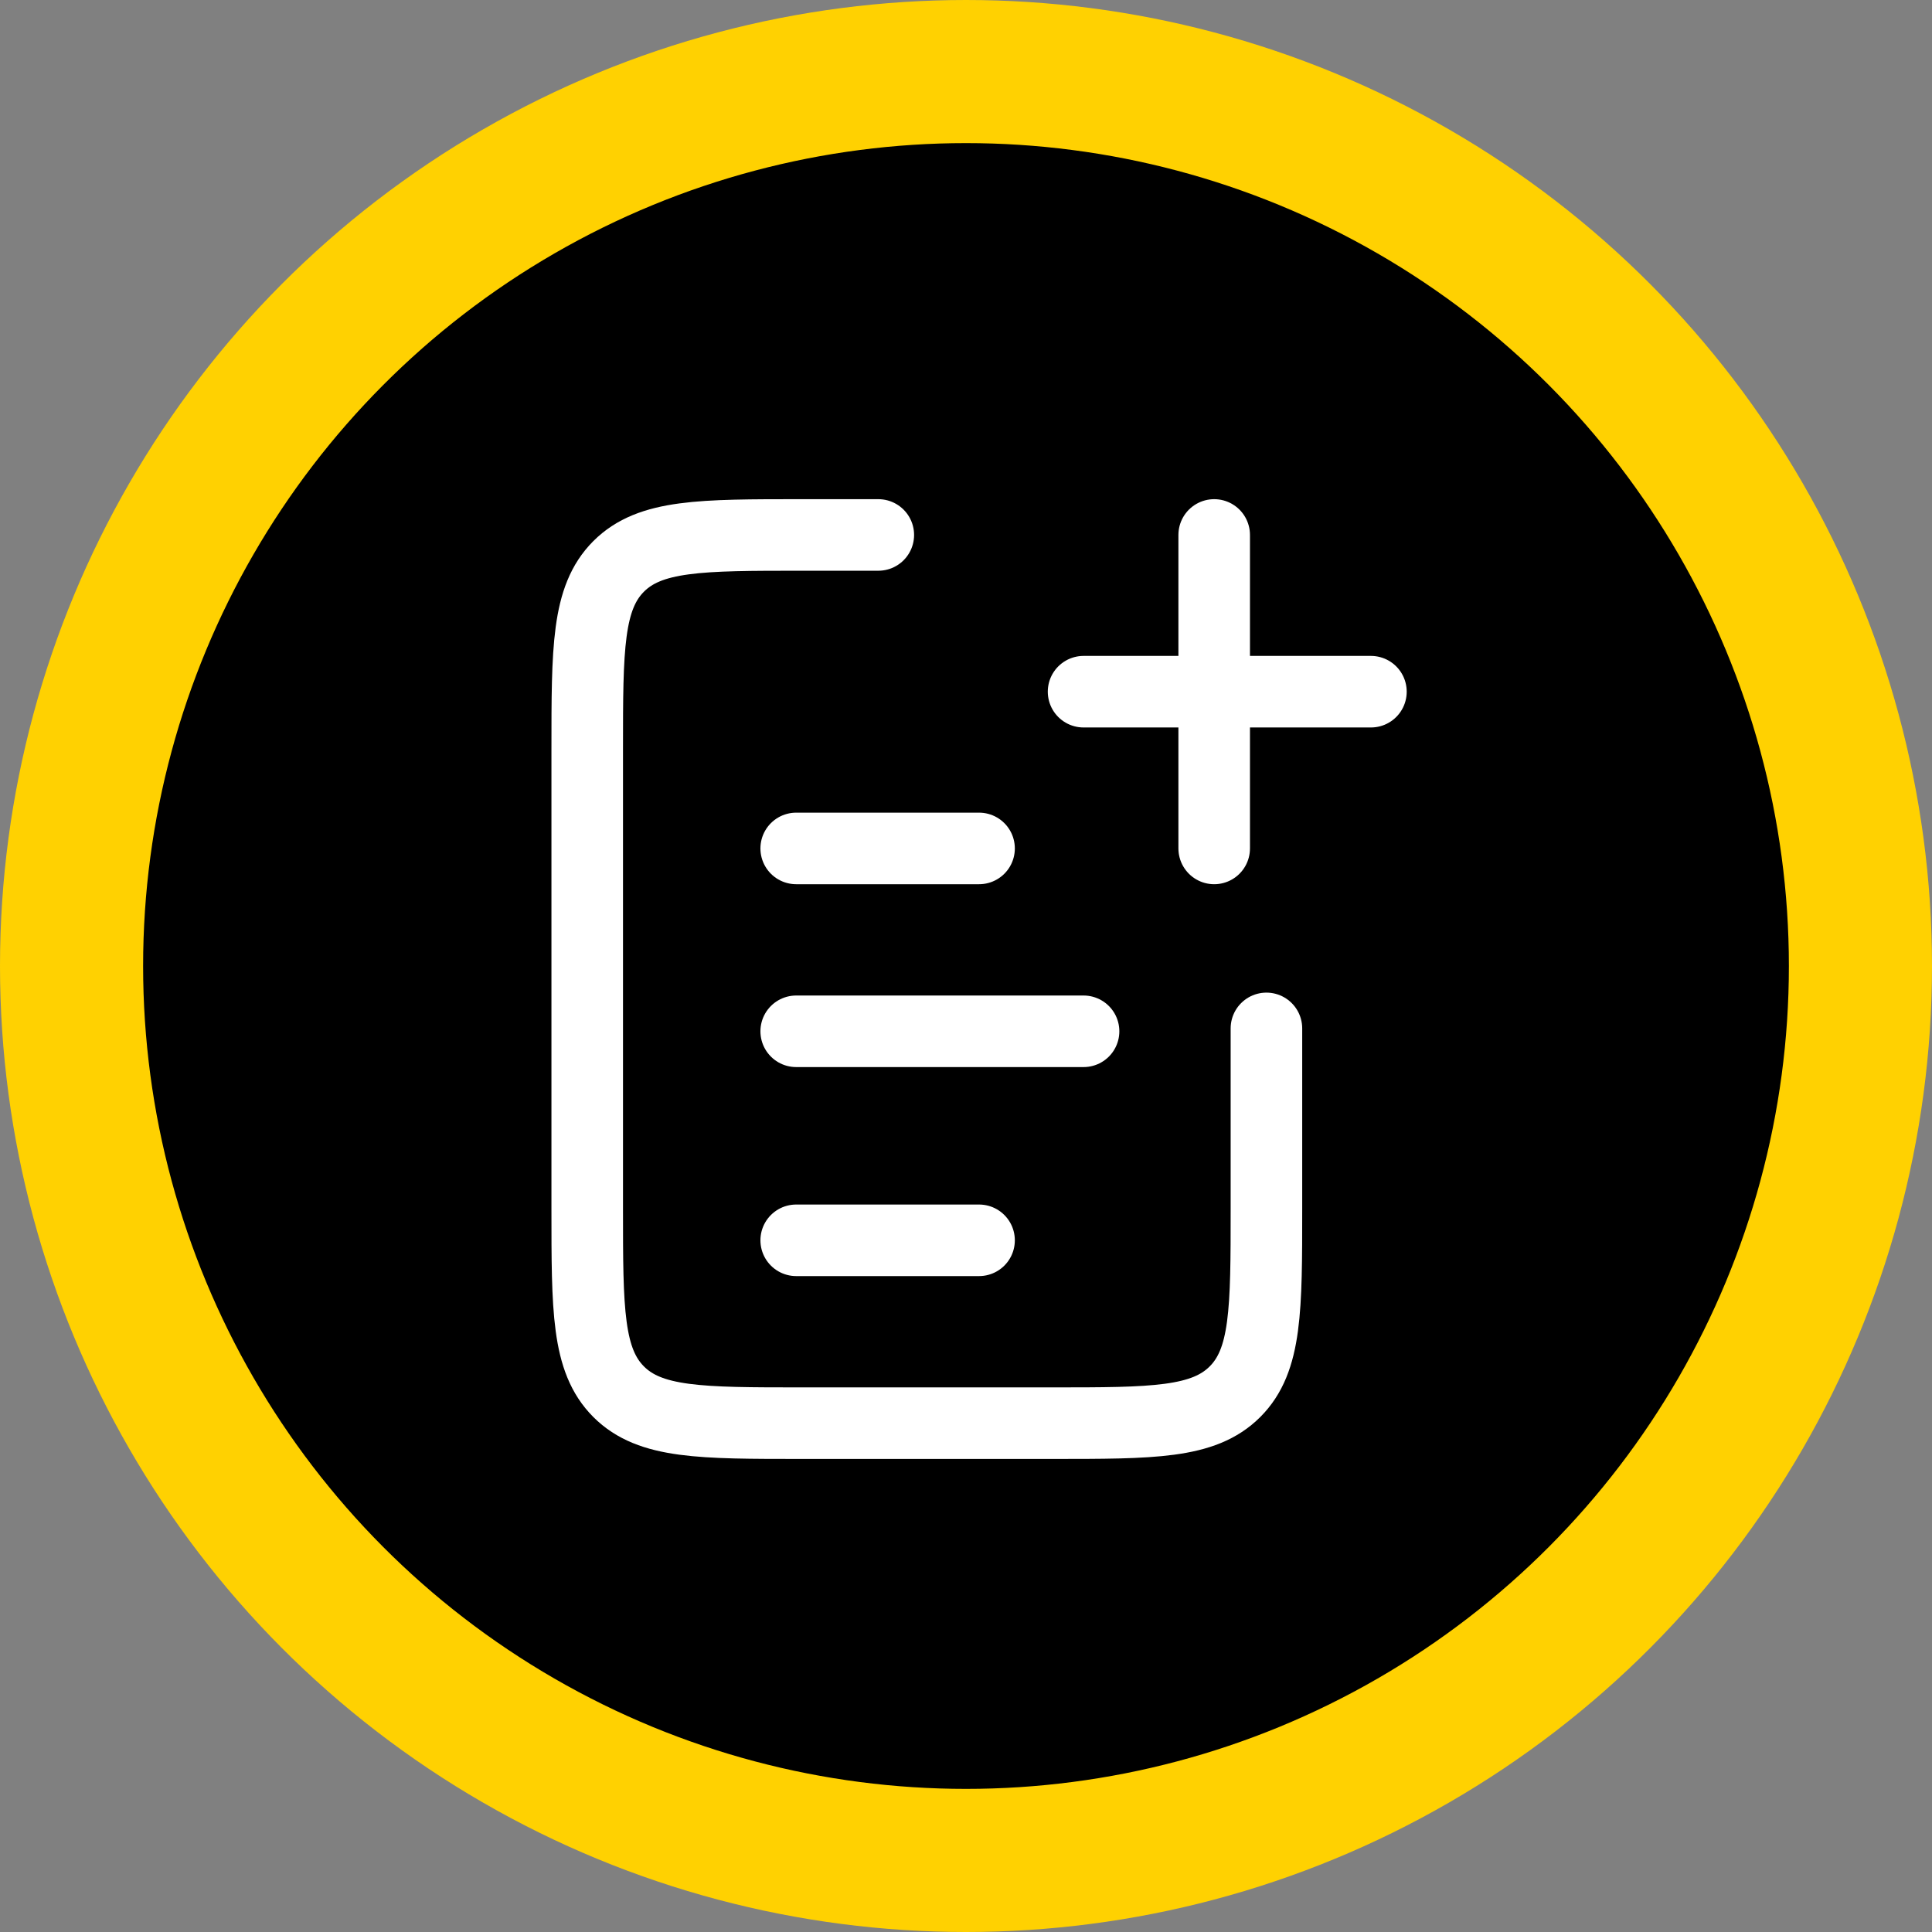 <svg width="54" height="54" viewBox="0 0 54 54" fill="none" xmlns="http://www.w3.org/2000/svg">
<rect x="0" y="0" width="54" height="54" fill="#808080" stroke="none"/>
<circle cx="27" cy="27" r="25" fill="black" stroke="#FFD101" stroke-width="4"/>
<path d="M22.254 28.825L30.286 28.825" stroke="white" stroke-width="2" stroke-linecap="round"/>
<path d="M22.254 23.714L27.365 23.714" stroke="white" stroke-width="2" stroke-linecap="round"/>
<path d="M22.254 34.667L27.365 34.667" stroke="white" stroke-width="2" stroke-linecap="round"/>
<path d="M35.397 28.744V33.778C35.397 36.606 35.397 38.02 34.518 38.899C33.639 39.778 32.225 39.778 29.397 39.778H22.413C19.584 39.778 18.17 39.778 17.291 38.899C16.413 38.02 16.413 36.606 16.413 33.778V20.952C16.413 18.124 16.413 16.71 17.291 15.831C18.17 14.952 19.584 14.952 22.413 14.952H24.549" stroke="white" stroke-width="2" stroke-linecap="round"/>
<path d="M33.937 14.952L33.937 23.714" stroke="white" stroke-width="2" stroke-linecap="round"/>
<path d="M38.318 19.333L30.286 19.333" stroke="white" stroke-width="2" stroke-linecap="round"/>
</svg>
